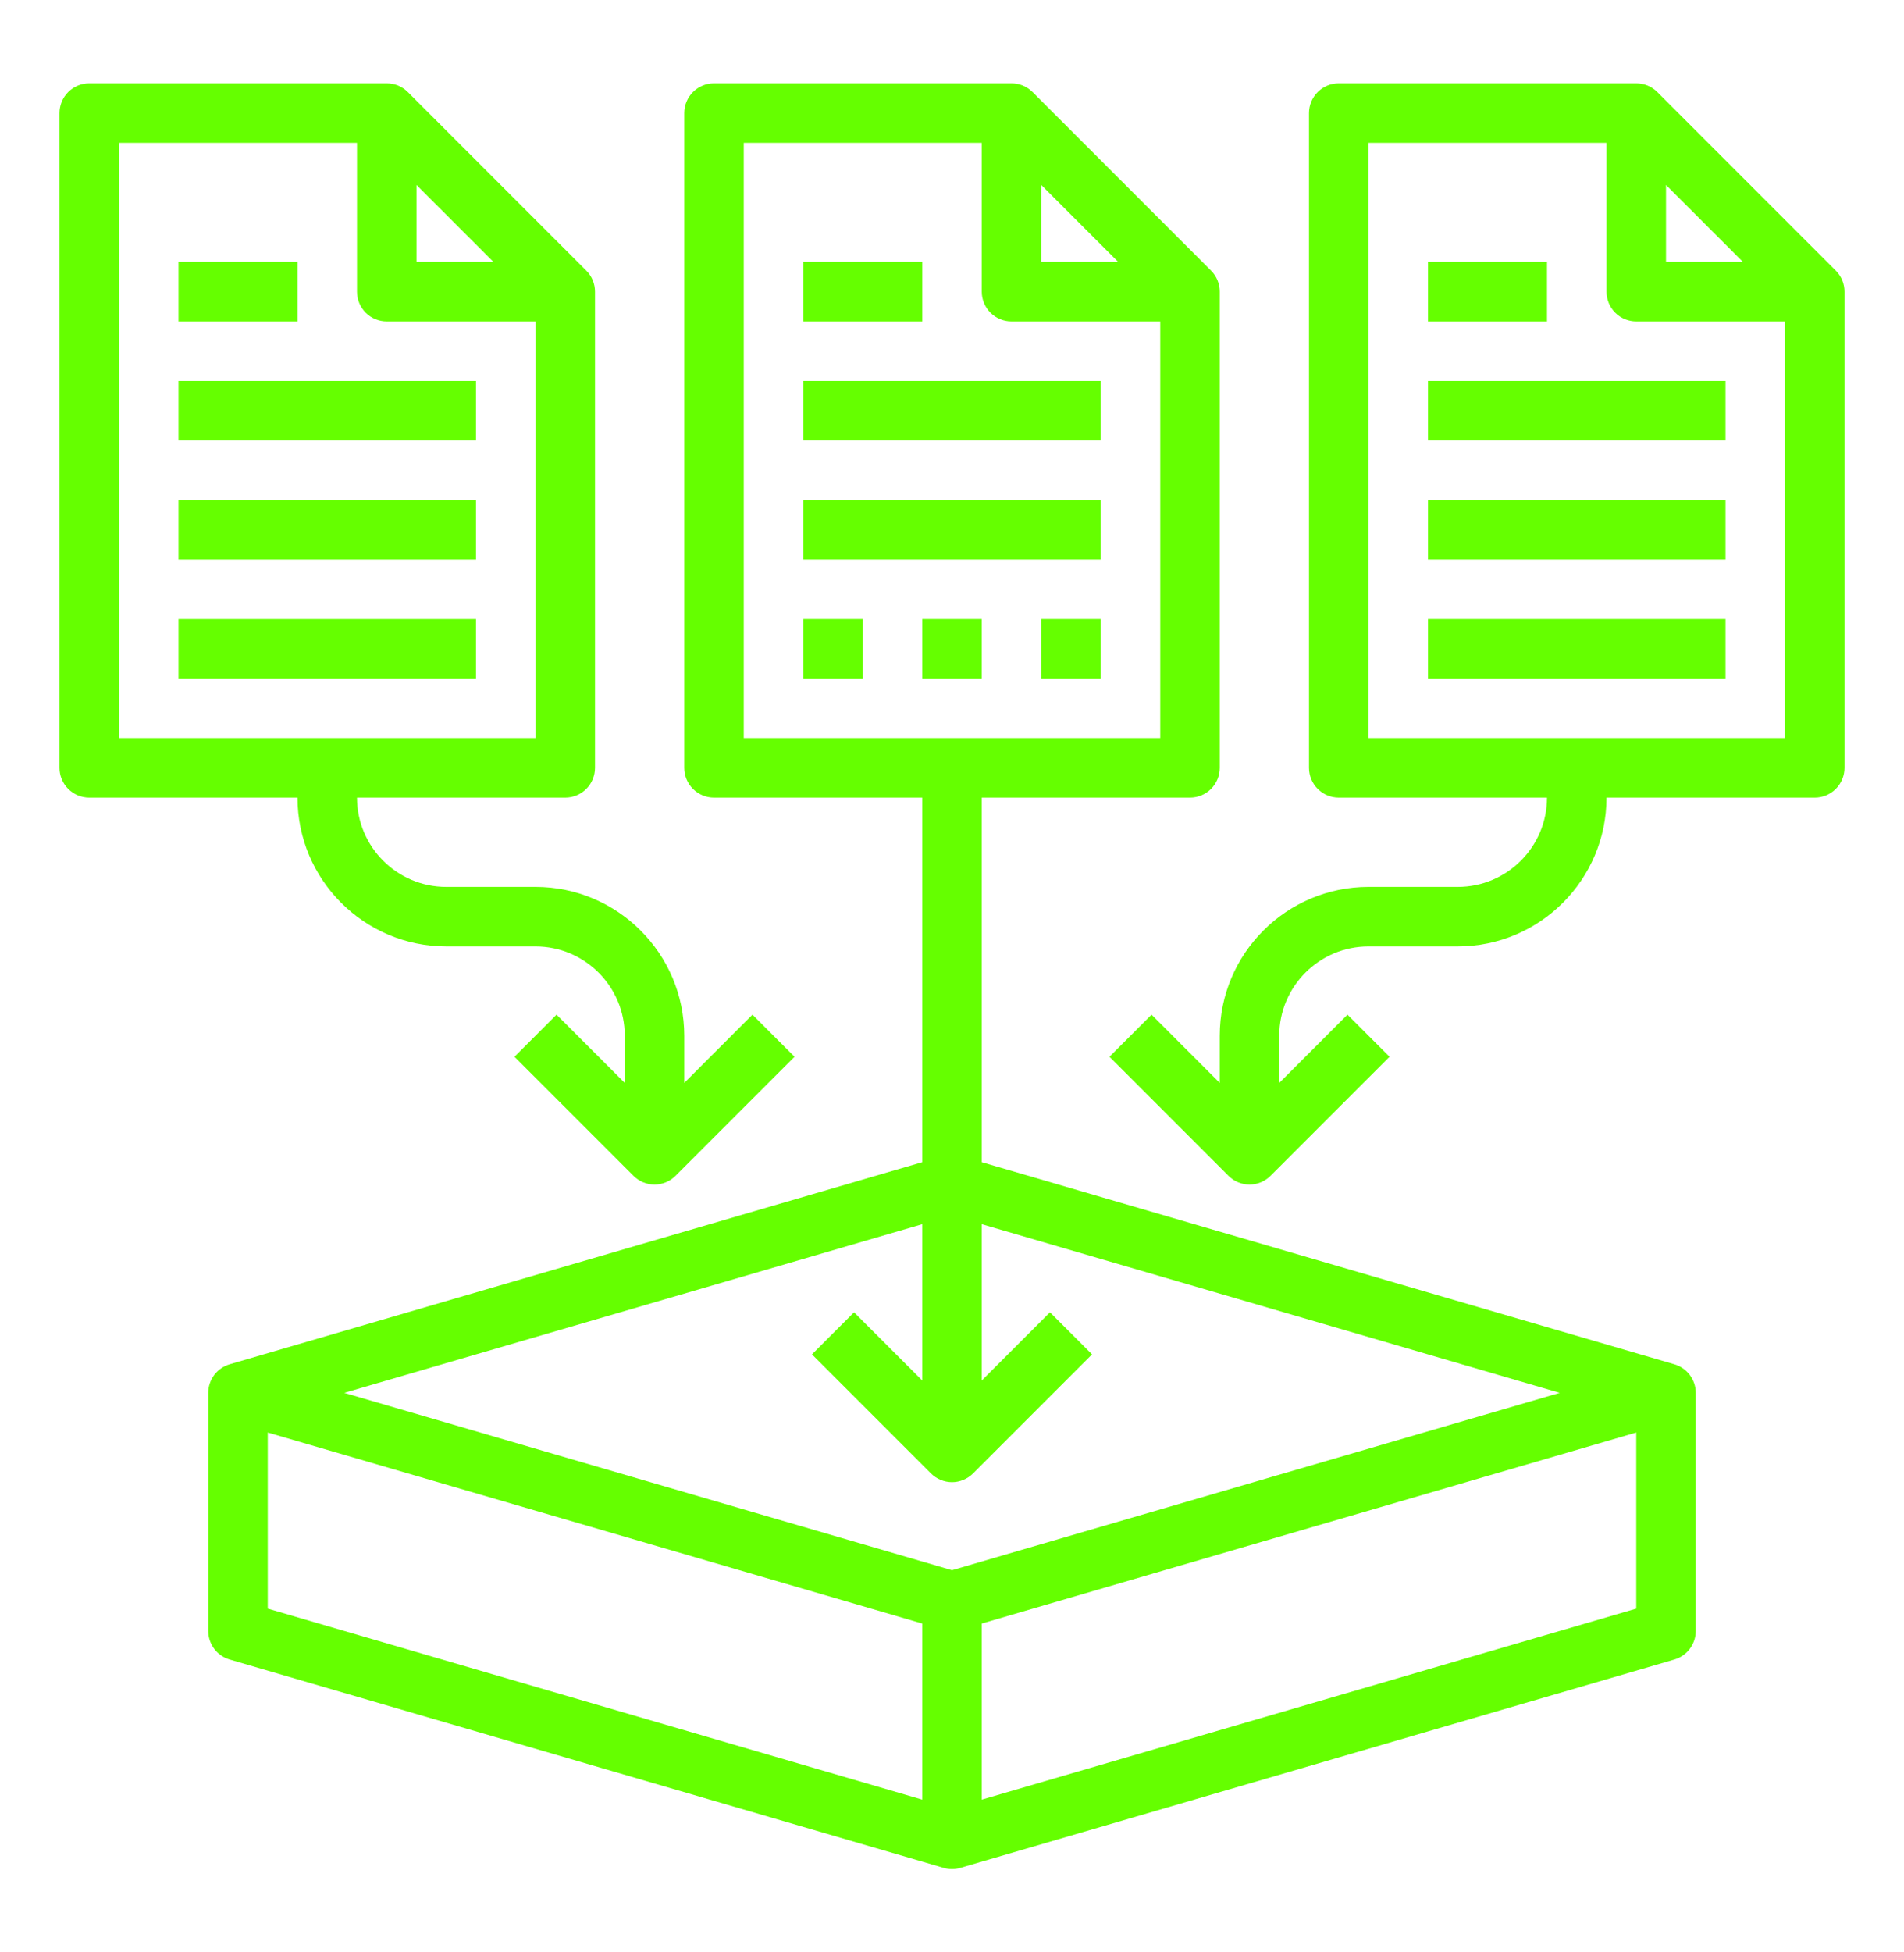<svg width="40" height="41" viewBox="0 0 40 41" fill="none" xmlns="http://www.w3.org/2000/svg">
<path d="M16.875 8H23.125V9.25H16.875V8ZM16.875 10.5H23.125V11.75H16.875V10.5Z" fill="#65FF00"/>
<path d="M35.625 34.25V29.25C35.625 29.115 35.581 28.983 35.5 28.875C35.419 28.767 35.305 28.688 35.175 28.65L20.625 24.406V16.75H25C25.166 16.75 25.325 16.684 25.442 16.567C25.559 16.45 25.625 16.291 25.625 16.125V6.125C25.625 6.043 25.609 5.962 25.578 5.886C25.546 5.81 25.5 5.741 25.442 5.683L21.692 1.933C21.634 1.875 21.565 1.829 21.489 1.797C21.413 1.766 21.332 1.75 21.25 1.75H15C14.834 1.75 14.675 1.816 14.558 1.933C14.441 2.05 14.375 2.209 14.375 2.375V16.125C14.375 16.291 14.441 16.45 14.558 16.567C14.675 16.684 14.834 16.75 15 16.75H19.375V24.406L4.825 28.65C4.695 28.688 4.581 28.767 4.5 28.875C4.419 28.983 4.375 29.115 4.375 29.25V34.25C4.375 34.385 4.419 34.517 4.5 34.625C4.581 34.733 4.695 34.812 4.825 34.85L19.825 39.225C19.939 39.259 20.061 39.259 20.175 39.225L35.175 34.85C35.305 34.812 35.419 34.733 35.5 34.625C35.581 34.517 35.625 34.385 35.625 34.25ZM21.875 3.884L23.491 5.5H21.875V3.884ZM15.625 3H20.625V6.125C20.625 6.291 20.691 6.45 20.808 6.567C20.925 6.684 21.084 6.75 21.25 6.75H24.375V15.5H15.625V3ZM19.375 25.708V28.991L17.942 27.558L17.058 28.442L19.558 30.942C19.616 31 19.685 31.046 19.761 31.078C19.837 31.109 19.918 31.126 20 31.126C20.082 31.126 20.163 31.109 20.239 31.078C20.315 31.046 20.384 31 20.442 30.942L22.942 28.442L22.058 27.558L20.625 28.991V25.708L32.768 29.25L20 32.974L7.232 29.25L19.375 25.708ZM5.625 30.083L19.375 34.094V37.792L5.625 33.781V30.083ZM20.625 37.792V34.094L34.375 30.083V33.781L20.625 37.792Z" fill="#65FF00"/>
<path d="M16.875 5.5H19.375V6.75H16.875V5.5ZM1.875 16.75H6.25C6.25 18.473 7.652 19.875 9.375 19.875H11.25C12.284 19.875 13.125 20.716 13.125 21.75V22.741L11.692 21.308L10.808 22.192L13.308 24.692C13.366 24.75 13.435 24.796 13.511 24.828C13.587 24.859 13.668 24.876 13.75 24.876C13.832 24.876 13.913 24.859 13.989 24.828C14.065 24.796 14.134 24.75 14.192 24.692L16.692 22.192L15.808 21.308L14.375 22.741V21.75C14.375 20.027 12.973 18.625 11.25 18.625H9.375C8.341 18.625 7.5 17.784 7.5 16.75H11.875C12.041 16.75 12.2 16.684 12.317 16.567C12.434 16.45 12.5 16.291 12.5 16.125V6.125C12.5 6.043 12.484 5.962 12.453 5.886C12.421 5.81 12.375 5.741 12.317 5.683L8.567 1.933C8.509 1.875 8.44 1.829 8.364 1.797C8.288 1.766 8.207 1.75 8.125 1.75H1.875C1.709 1.75 1.55 1.816 1.433 1.933C1.316 2.05 1.25 2.209 1.25 2.375V16.125C1.25 16.291 1.316 16.45 1.433 16.567C1.55 16.684 1.709 16.75 1.875 16.75ZM8.75 3.884L10.366 5.5H8.75V3.884ZM2.5 3H7.5V6.125C7.5 6.291 7.566 6.45 7.683 6.567C7.8 6.684 7.959 6.75 8.125 6.75H11.25V15.5H2.5V3Z" fill="#65FF00"/>
<path d="M3.75 8H10V9.25H3.75V8ZM3.75 10.5H10V11.75H3.75V10.5ZM3.75 13H10V14.25H3.75V13ZM3.75 5.5H6.25V6.75H3.75V5.5ZM38.75 16.125V6.125C38.75 6.043 38.734 5.962 38.703 5.886C38.671 5.81 38.625 5.741 38.567 5.683L34.817 1.933C34.759 1.875 34.69 1.829 34.614 1.797C34.538 1.766 34.457 1.75 34.375 1.75H28.125C27.959 1.75 27.8 1.816 27.683 1.933C27.566 2.05 27.5 2.209 27.5 2.375V16.125C27.5 16.291 27.566 16.45 27.683 16.567C27.8 16.684 27.959 16.75 28.125 16.75H32.5C32.5 17.784 31.659 18.625 30.625 18.625H28.75C27.027 18.625 25.625 20.027 25.625 21.75V22.741L24.192 21.308L23.308 22.192L25.808 24.692C25.866 24.75 25.935 24.796 26.011 24.828C26.087 24.859 26.168 24.876 26.25 24.876C26.332 24.876 26.413 24.859 26.489 24.828C26.565 24.796 26.634 24.75 26.692 24.692L29.192 22.192L28.308 21.308L26.875 22.741V21.75C26.875 20.716 27.716 19.875 28.75 19.875H30.625C32.348 19.875 33.75 18.473 33.75 16.75H38.125C38.291 16.75 38.45 16.684 38.567 16.567C38.684 16.45 38.75 16.291 38.75 16.125ZM35 3.884L36.616 5.5H35V3.884ZM28.75 15.5V3H33.75V6.125C33.75 6.291 33.816 6.45 33.933 6.567C34.05 6.684 34.209 6.75 34.375 6.75H37.5V15.5H28.75Z" fill="#65FF00"/>
<path d="M30 8H36.25V9.25H30V8ZM30 10.5H36.25V11.75H30V10.5ZM30 13H36.25V14.25H30V13ZM30 5.5H32.5V6.75H30V5.5ZM16.875 13H18.125V14.25H16.875V13ZM19.375 13H20.625V14.25H19.375V13ZM21.875 13H23.125V14.25H21.875V13Z" fill="#65FF00"/>
</svg>
